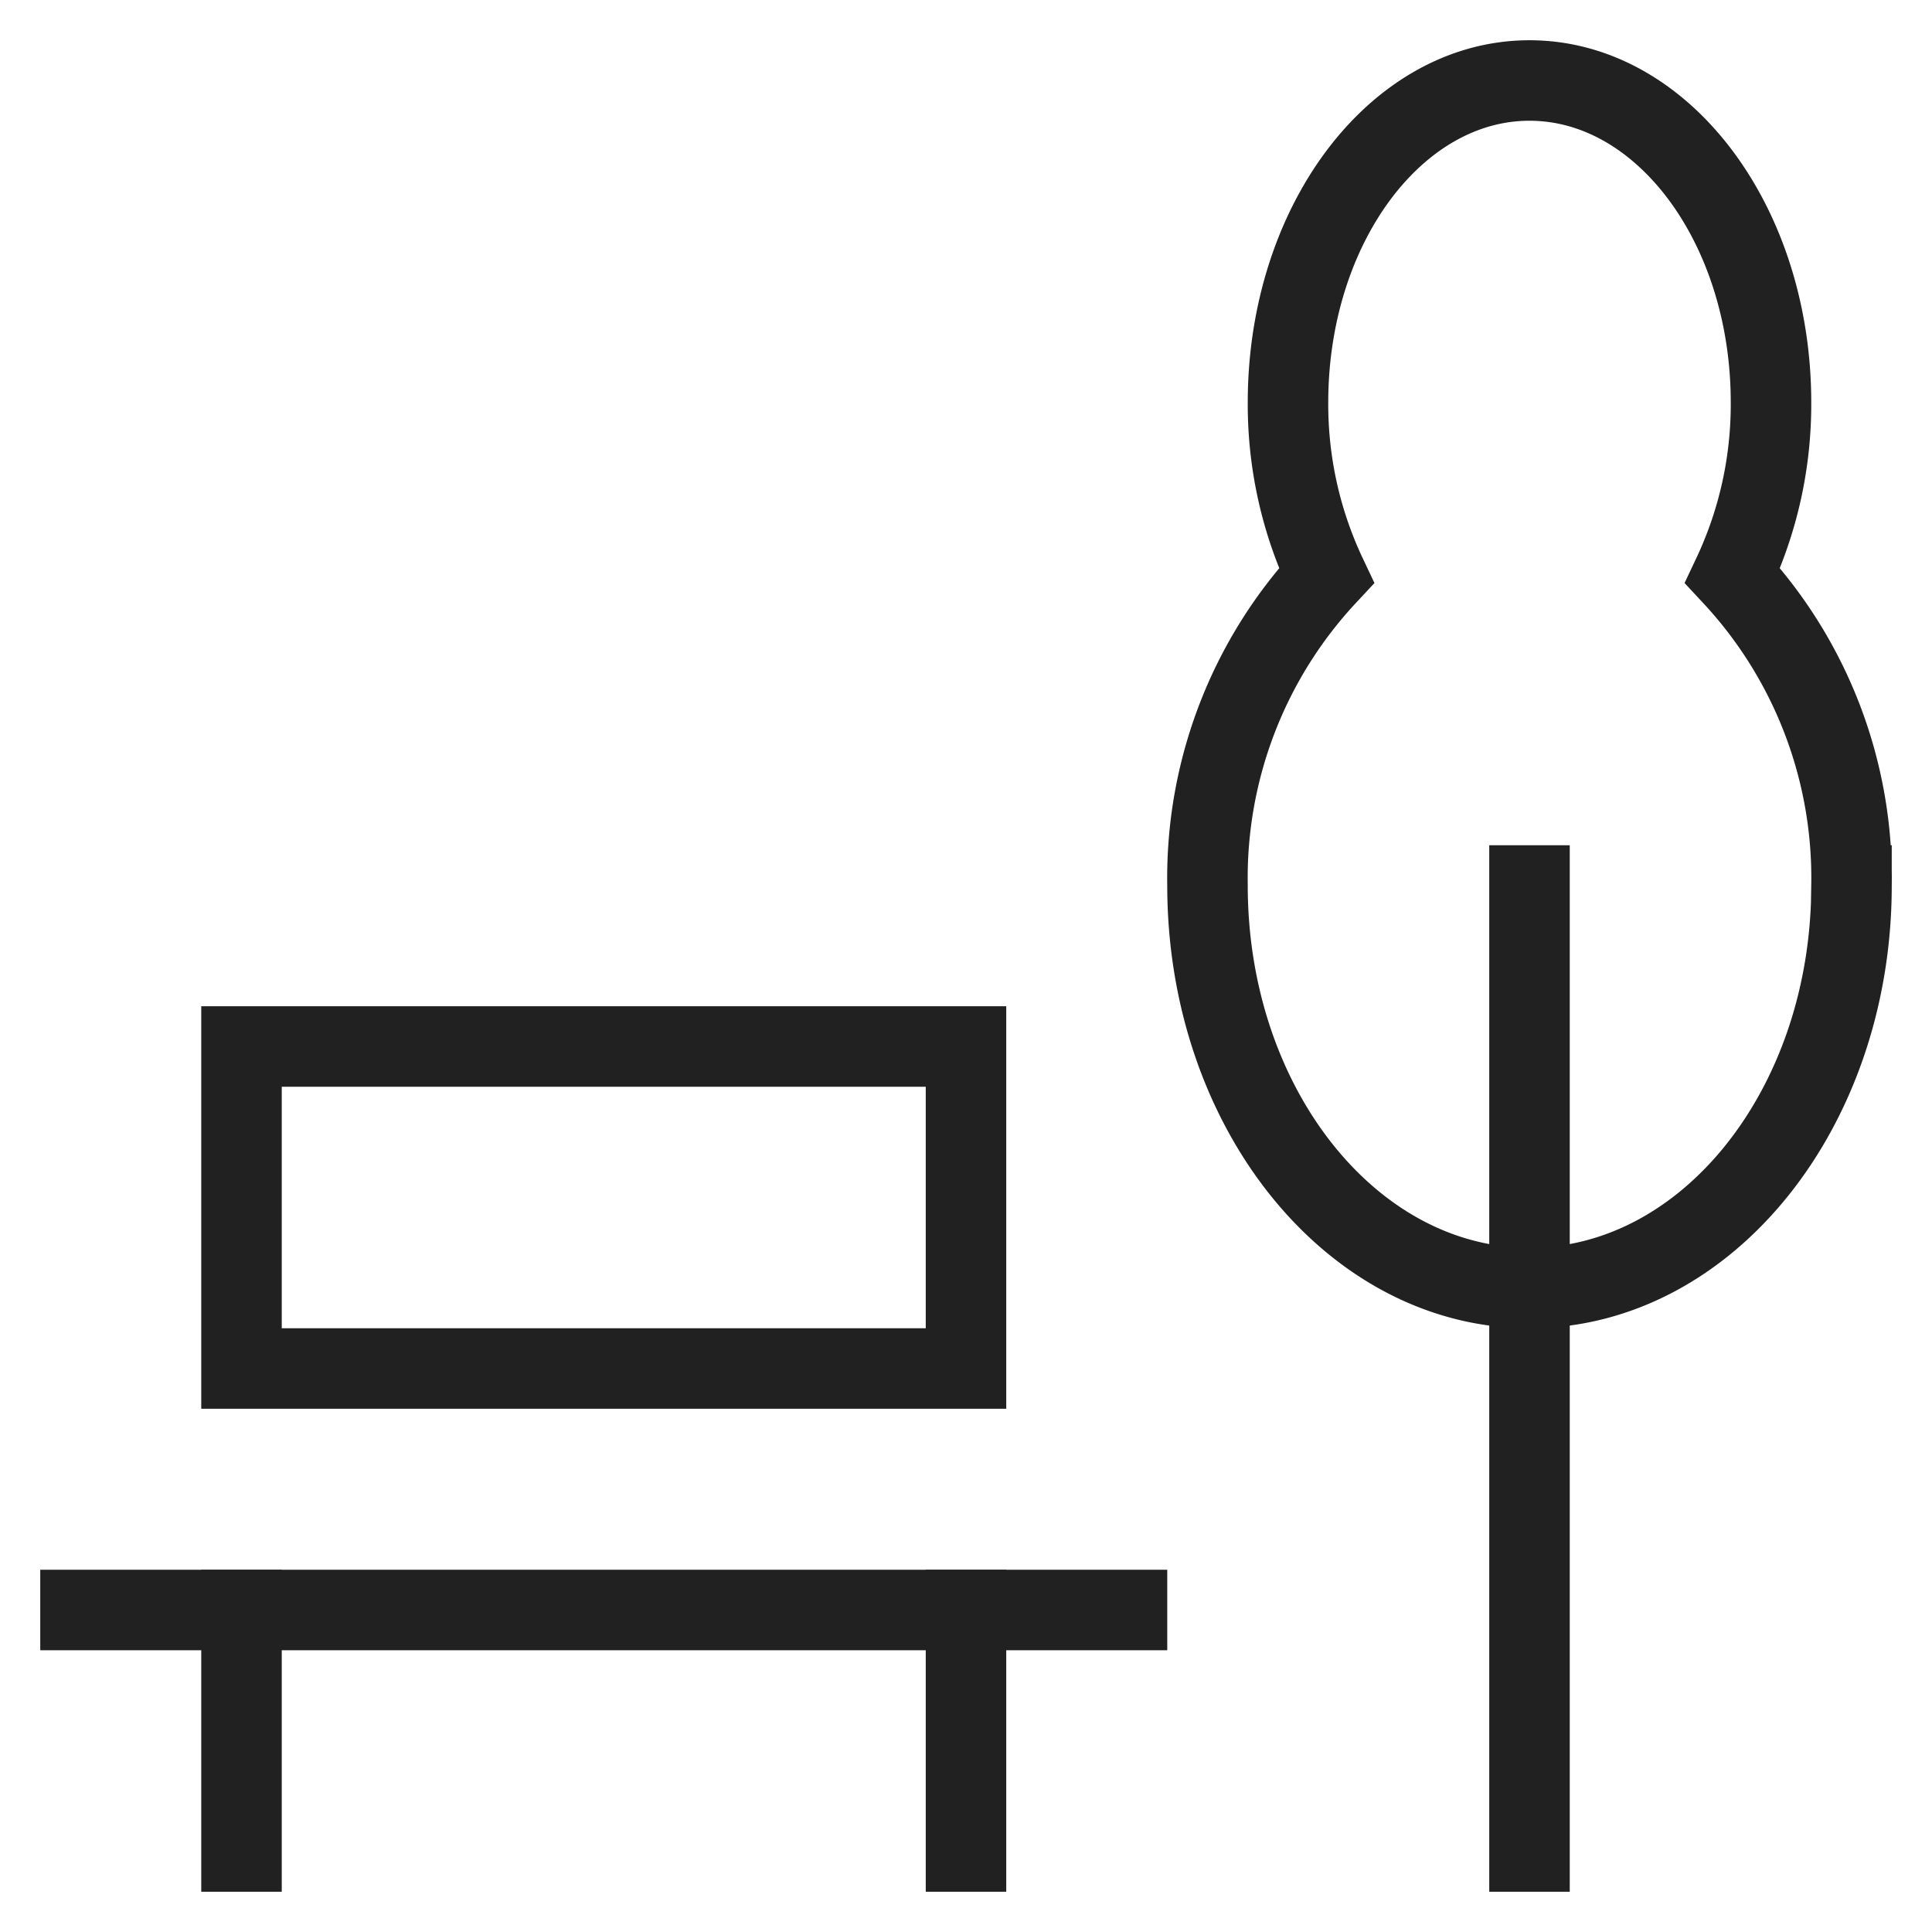<svg xmlns="http://www.w3.org/2000/svg" height="48" width="48" viewBox="0 0 48 48"><title>park</title><g stroke-linejoin="miter" fill="#212121" stroke-linecap="butt" class="nc-icon-wrapper"><line x1="2" y1="40" x2="28" y2="40" fill="none" stroke="#212121" stroke-linecap="square" stroke-miterlimit="10" stroke-width="2"></line><line x1="6" y1="40" x2="6" y2="46" fill="none" stroke="#212121" stroke-linecap="square" stroke-miterlimit="10" stroke-width="2"></line><line x1="24" y1="40" x2="24" y2="46" fill="none" stroke="#212121" stroke-linecap="square" stroke-miterlimit="10" stroke-width="2"></line><line x1="38" y1="46" x2="38" y2="22" fill="none" stroke="#212121" stroke-linecap="square" stroke-miterlimit="10" stroke-width="2" data-color="color-2"></line><rect x="6" y="26" width="18" height="8" fill="none" stroke="#212121" stroke-linecap="square" stroke-miterlimit="10" stroke-width="2"></rect><path d="M43.046,14.3A9.948,9.948,0,0,0,44,10c0-4.418-2.686-8-6-8s-6,3.582-6,8a9.948,9.948,0,0,0,.954,4.3A11.02,11.02,0,0,0,30,22c0,5.523,3.582,10,8,10s8-4.477,8-10A11.02,11.02,0,0,0,43.046,14.3Z" fill="none" stroke="#212121" stroke-linecap="square" stroke-miterlimit="10" stroke-width="2" data-color="color-2"></path></g></svg>